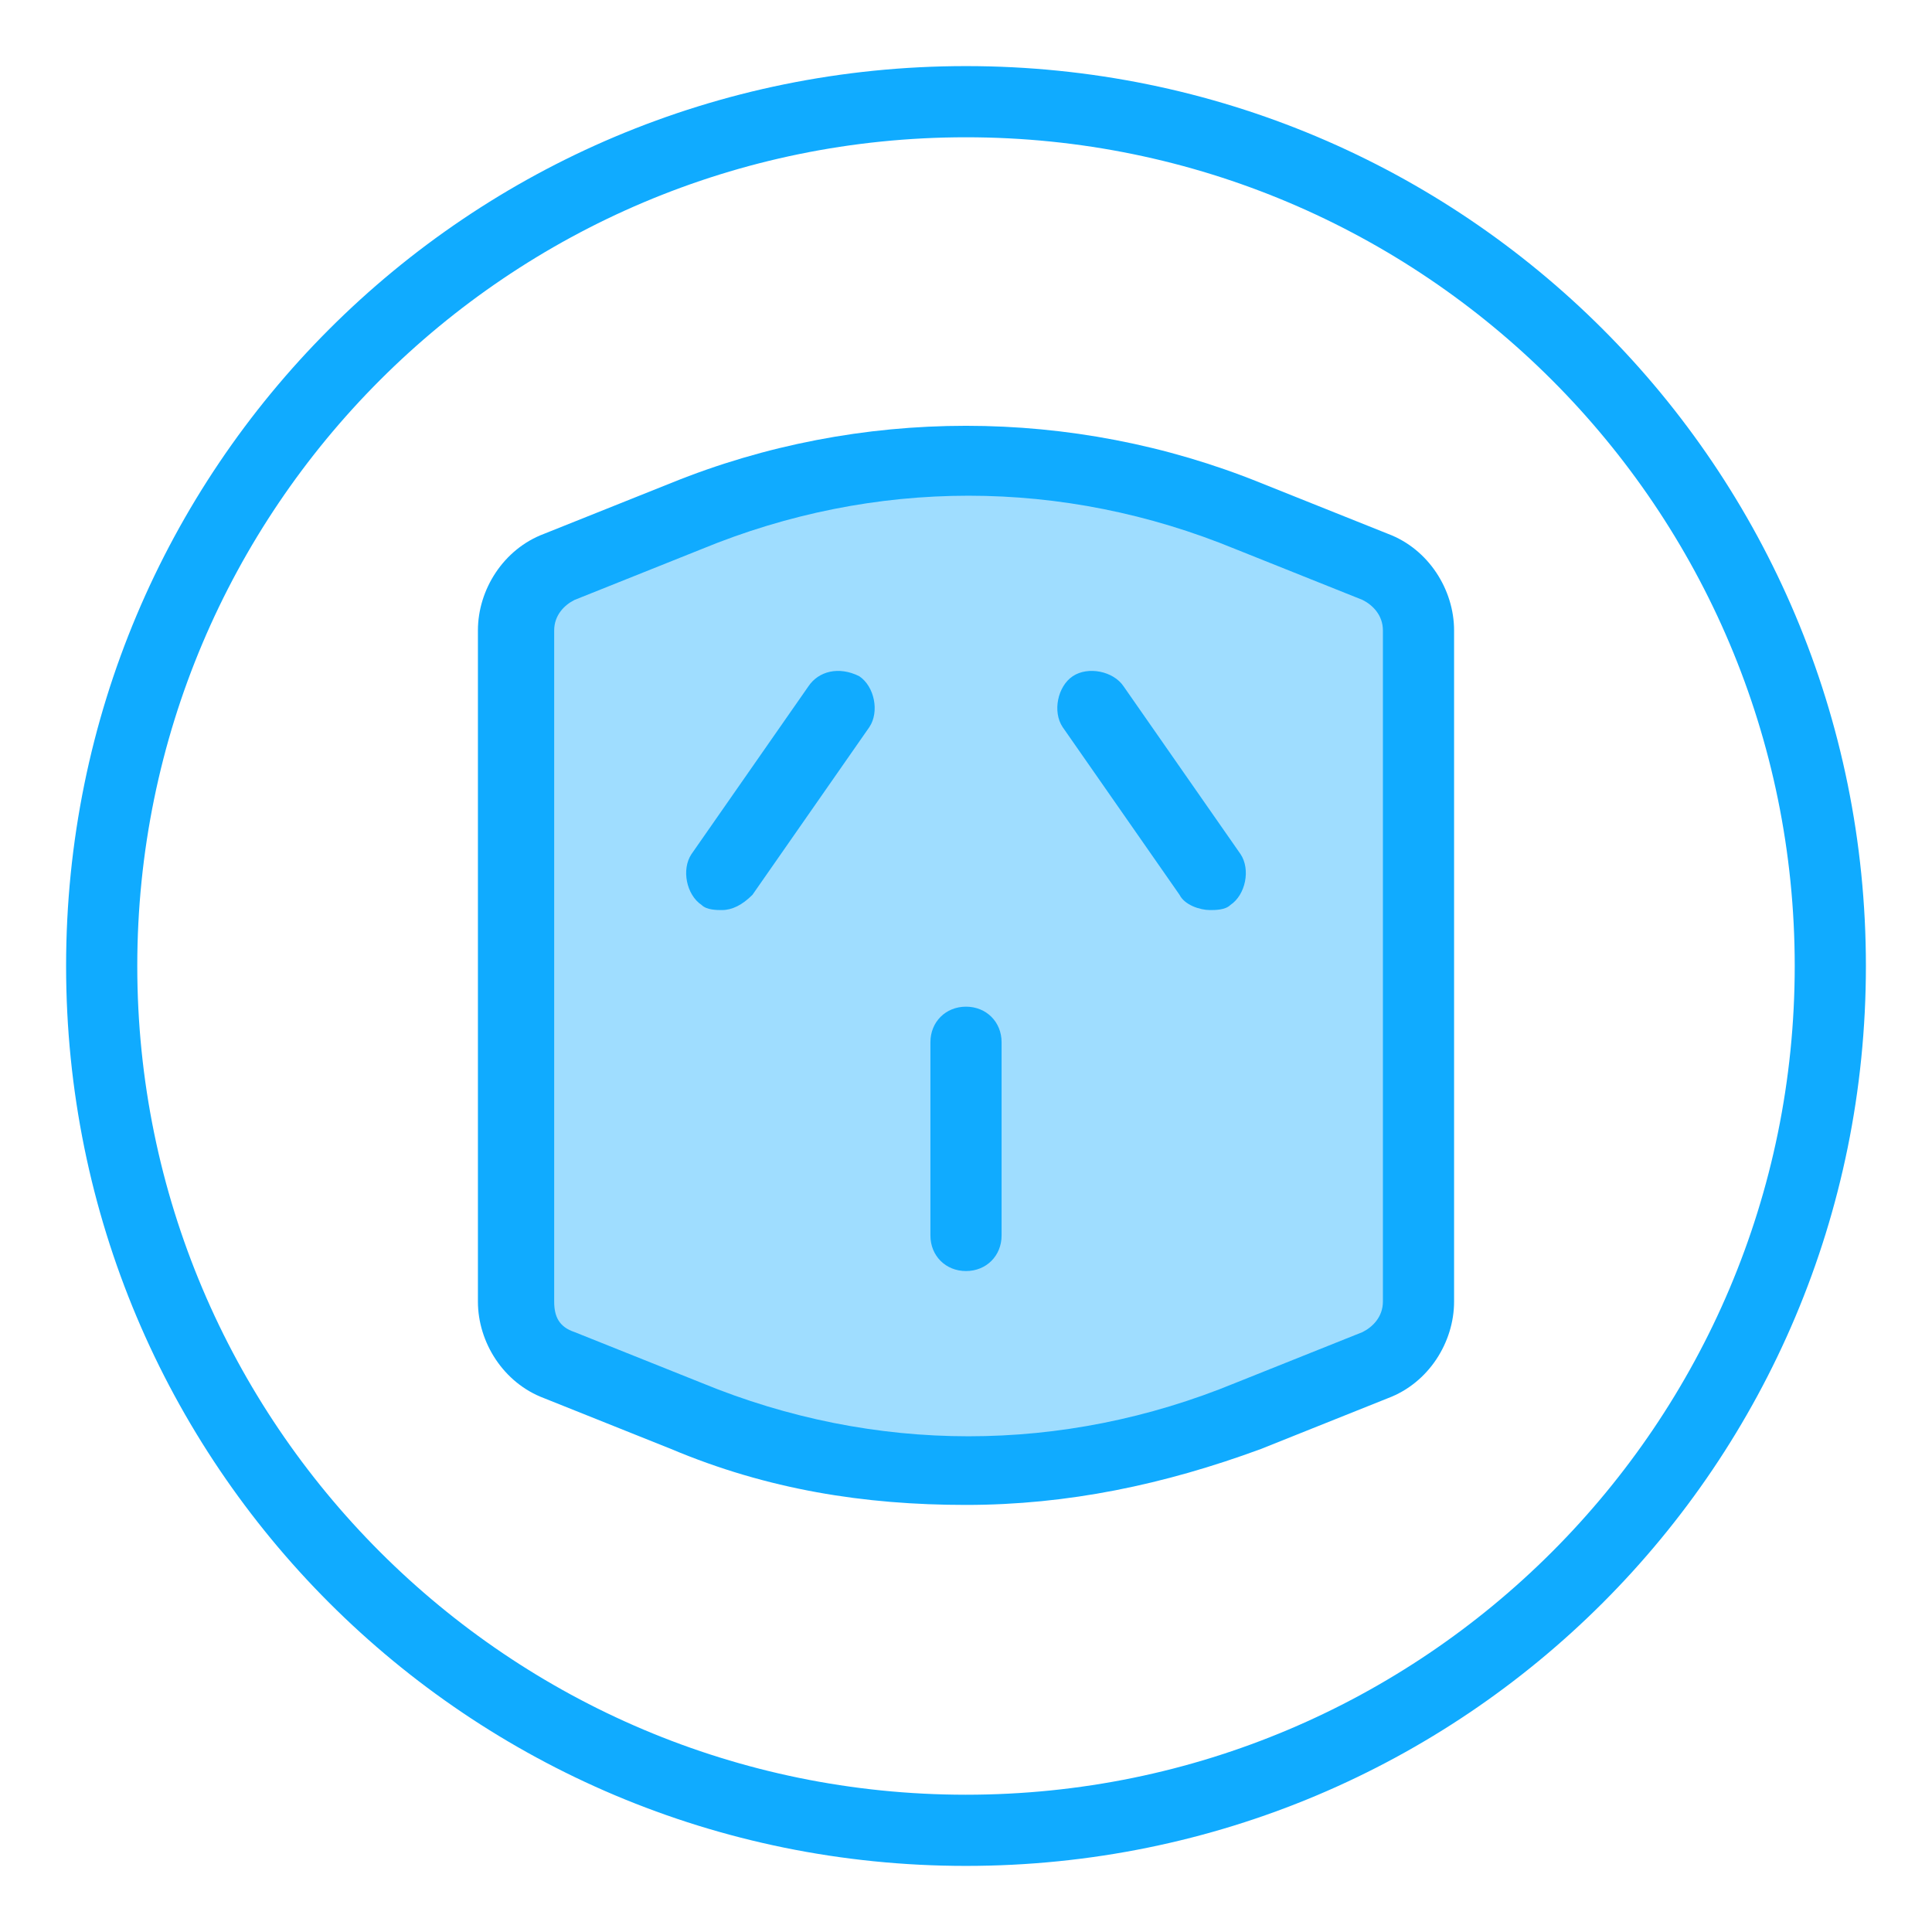 <svg class="svg-icon"  viewBox="0 0 1024 1024" version="1.1" xmlns="http://www.w3.org/2000/svg"><path d="M722.189 299.116l-88.926-32.337c-78.147-29.642-167.074-29.642-245.221 0l-88.926 32.337c-16.168 5.389-29.642 24.253-29.642 40.421v342.232c0 18.863 10.779 35.032 29.642 40.421l88.926 32.337c78.147 29.642 167.074 29.642 245.221 0l88.926-32.337c16.168-5.389 29.642-24.253 29.642-40.421V339.537c0-16.168-10.779-32.337-29.642-40.421z" fill="#10ABFF" opacity=".4" /><path d="M735.663 282.947l-67.368-26.947C568.589 215.579 455.411 215.579 355.705 256l-67.368 26.947c-21.558 8.084-35.032 29.642-35.032 51.2v355.705c0 21.558 13.474 43.116 35.032 51.2l67.368 26.947c51.2 21.558 102.4 29.642 156.295 29.642s105.095-10.779 156.295-29.642l67.368-26.947c21.558-8.084 35.032-29.642 35.032-51.2V334.147c0-21.558-13.474-43.116-35.032-51.2z m-2.695 406.905c0 8.084-5.389 13.474-10.779 16.168l-67.368 26.947c-91.621 37.726-191.326 37.726-282.947 0l-67.368-26.947c-8.084-2.695-10.779-8.084-10.779-16.168V334.147c0-8.084 5.389-13.474 10.779-16.168l67.368-26.947c91.621-37.726 191.326-37.726 282.947 0l67.368 26.947c5.389 2.695 10.779 8.084 10.779 16.168v355.705z" fill="#10ABFF" /><path d="M512 533.558c-10.779 0-18.863 8.084-18.863 18.863v102.4c0 10.779 8.084 18.863 18.863 18.863s18.863-8.084 18.863-18.863v-102.4c0-10.779-8.084-18.863-18.863-18.863zM595.537 363.789c-5.389-8.084-18.863-10.779-26.947-5.389-8.084 5.389-10.779 18.863-5.389 26.947l61.979 88.926c2.695 5.389 10.779 8.084 16.168 8.084 2.695 0 8.084 0 10.779-2.695 8.084-5.389 10.779-18.863 5.389-26.947l-61.979-88.926zM428.463 363.789l-61.979 88.926c-5.389 8.084-2.695 21.558 5.389 26.947 2.695 2.695 8.084 2.695 10.779 2.695 5.389 0 10.779-2.695 16.168-8.084l61.979-88.926c5.389-8.084 2.695-21.558-5.389-26.947-10.779-5.389-21.558-2.695-26.947 5.389z" fill="#10ABFF" /><path d="M512 35.032C247.916 35.032 35.032 247.916 35.032 512S247.916 988.968 512 988.968 988.968 776.084 988.968 512 776.084 35.032 512 35.032z m0 916.211C269.474 951.242 72.758 754.526 72.758 512S269.474 72.758 512 72.758 951.242 269.474 951.242 512 754.526 951.242 512 951.242z" fill="#10ABFF" /></svg>